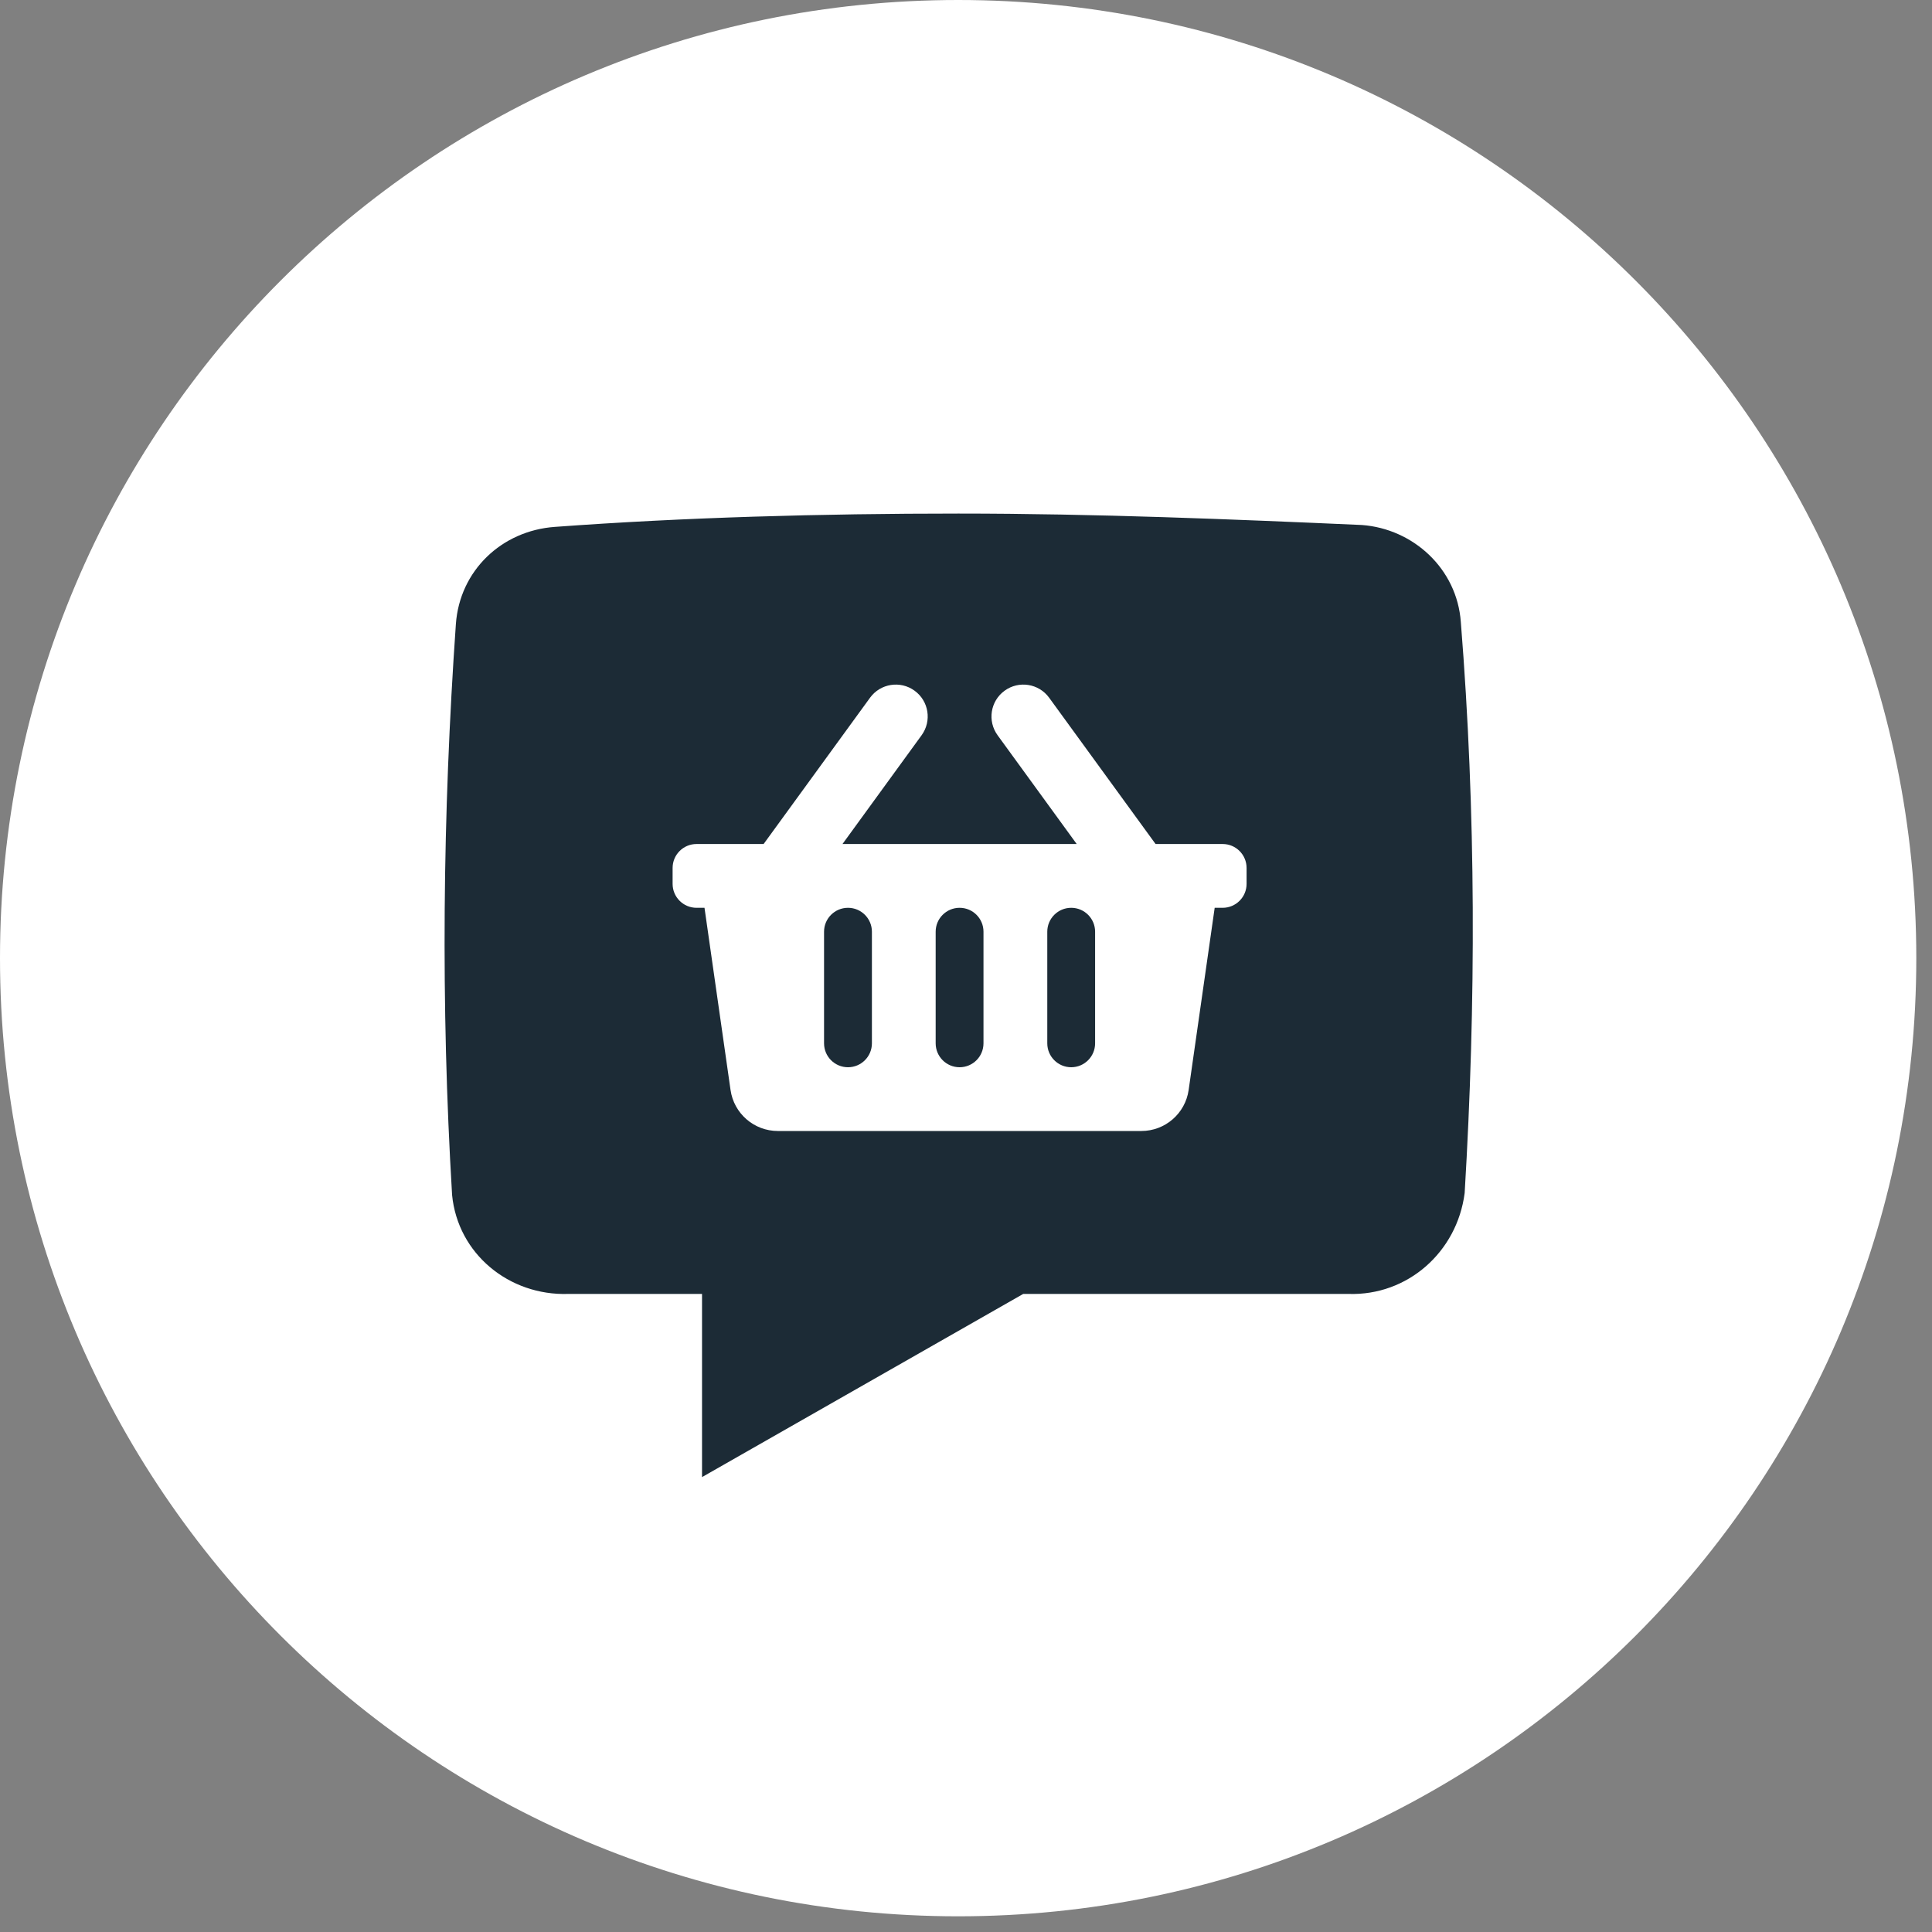 <svg width="22" height="22" viewBox="0 0 57 57" fill="none" xmlns="http://www.w3.org/2000/svg">
<rect x="0" y="0" width="57" height="57" fill="#808080" stroke="none"/>
<path d="M56.537 28.269C56.537 12.656 43.881 0 28.269 0C12.656 0 0 12.656 0 28.269C0 43.881 12.656 56.537 28.269 56.537C43.881 56.537 56.537 43.881 56.537 28.269Z" fill="white"/>
<path d="M29.016 27.488V30.781C29.016 31.171 28.701 31.487 28.311 31.487C27.921 31.487 27.605 31.171 27.605 30.781V27.488C27.605 27.099 27.921 26.783 28.311 26.783C28.701 26.783 29.016 27.099 29.016 27.488Z" fill="#1C2B36"/>
<path d="M32.309 27.488V30.781C32.309 31.171 31.993 31.487 31.604 31.487C31.214 31.487 30.898 31.171 30.898 30.781V27.488C30.898 27.099 31.214 26.783 31.604 26.783C31.993 26.783 32.309 27.099 32.309 27.488Z" fill="#1C2B36"/>
<path d="M25.724 27.488V30.781C25.724 31.171 25.408 31.487 25.018 31.487C24.628 31.487 24.312 31.171 24.312 30.781V27.488C24.312 27.099 24.628 26.783 25.018 26.783C25.408 26.783 25.724 27.099 25.724 27.488Z" fill="#1C2B36"/>
<path fill-rule="evenodd" clip-rule="evenodd" d="M16.764 38.175H20.712V43.579L30.188 38.175H39.786C41.527 38.231 42.987 36.94 43.212 35.199C43.549 29.583 43.549 23.968 43.099 18.353C42.987 16.78 41.696 15.601 40.179 15.489C36.361 15.32 32.318 15.152 28.275 15.152C24.232 15.152 20.189 15.264 16.37 15.545C14.798 15.657 13.563 16.837 13.45 18.409C13.057 24.024 13.001 29.64 13.338 35.255C13.507 36.996 15.023 38.231 16.764 38.175ZM36.778 26.077V25.607C36.778 25.217 36.462 24.901 36.072 24.901H34.093L30.953 20.585C30.648 20.165 30.059 20.072 29.639 20.378C29.219 20.683 29.126 21.271 29.432 21.692L31.766 24.901H24.856L27.19 21.692C27.496 21.271 27.403 20.683 26.983 20.378C26.563 20.072 25.974 20.165 25.669 20.585L22.529 24.901H20.55C20.16 24.901 19.844 25.217 19.844 25.607V26.077C19.844 26.467 20.16 26.783 20.55 26.783H20.785L21.553 32.157C21.652 32.852 22.247 33.368 22.95 33.368H33.673C34.375 33.368 34.97 32.852 35.069 32.157L35.837 26.783H36.072C36.462 26.783 36.778 26.467 36.778 26.077Z" fill="#1C2B36"/>
<defs>
<linearGradient id="paint0_linear_67:905" x1="56.537" y1="-3.36989e-06" x2="28.269" y2="56.537" gradientUnits="userSpaceOnUse">
<stop stop-color="#BE80FE"/>
<stop offset="1" stop-color="#5501FE"/>
</linearGradient>
</defs>
</svg>
